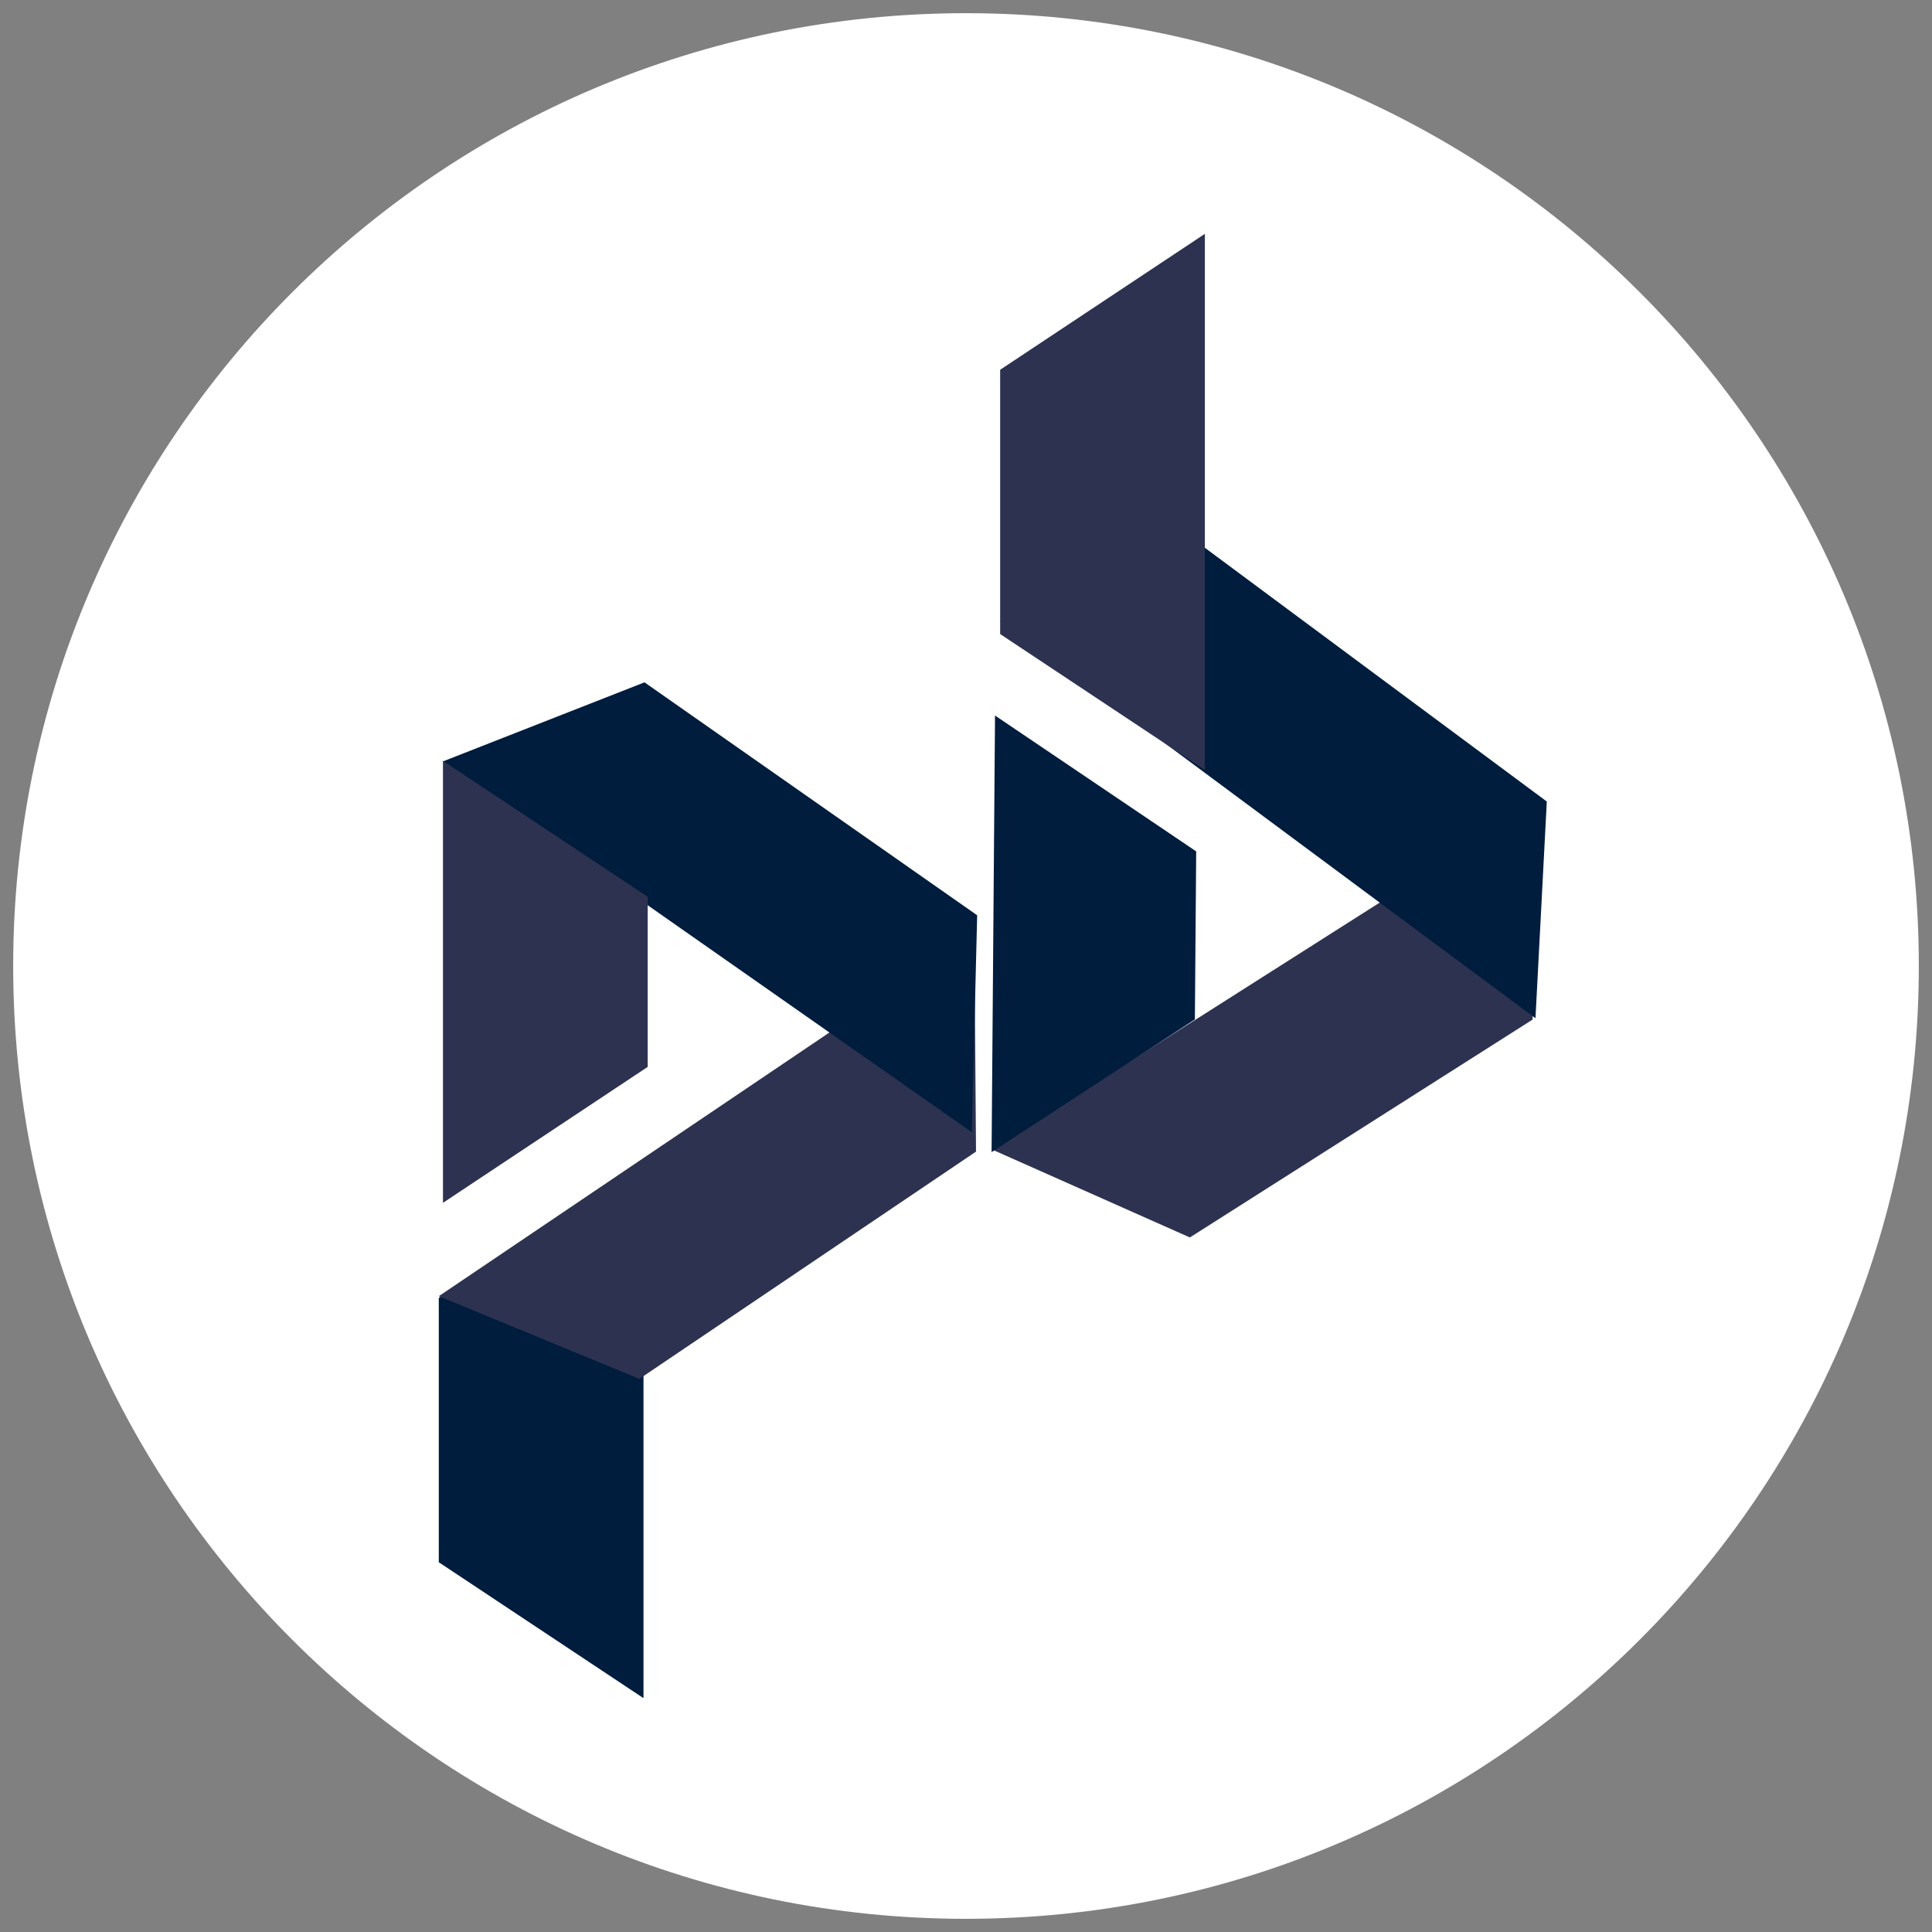 <svg xmlns="http://www.w3.org/2000/svg" xmlns:xlink="http://www.w3.org/1999/xlink" width="500" zoomAndPan="magnify" viewBox="0 0 375 375" height="500" preserveAspectRatio="xMidYMid meet" version="1.2"><rect x="0" y="0" width="375" height="375" fill="#808080" stroke="none"/><defs><clipPath id="786858b8cf"><path d="M 2.559 2.559 L 372.441 2.559 L 372.441 372.441 L 2.559 372.441 Z M 2.559 2.559 "/></clipPath><clipPath id="7c3d7e14c6"><path d="M 187.5 2.559 C 85.359 2.559 2.559 85.359 2.559 187.5 C 2.559 289.641 85.359 372.441 187.5 372.441 C 289.641 372.441 372.441 289.641 372.441 187.5 C 372.441 85.359 289.641 2.559 187.5 2.559 Z M 187.5 2.559 "/></clipPath><clipPath id="4984c0a1b0"><path d="M 85.168 225.551 L 124.902 225.551 L 124.902 329.695 L 85.168 329.695 Z M 85.168 225.551 "/></clipPath><clipPath id="c16f0c9ed4"><path d="M 85.168 251.934 L 85.168 303.23 L 124.902 329.613 L 124.902 225.551 Z M 85.168 251.934 "/></clipPath><clipPath id="9da23c0841"><path d="M 85 181 L 190 181 L 190 268 L 85 268 Z M 85 181 "/></clipPath><clipPath id="adebb45e30"><path d="M 85.172 251.59 L 189.219 181.348 L 208.852 210.426 L 104.801 280.668 Z M 85.172 251.59 "/></clipPath><clipPath id="ddfd87676c"><path d="M 124.109 267.633 L 189.445 223.527 L 189.121 181.414 L 85.172 251.59 Z M 124.109 267.633 "/></clipPath><clipPath id="72e534cd51"><path d="M 85 132 L 190 132 L 190 220 L 85 220 Z M 85 132 "/></clipPath><clipPath id="041c0017d5"><path d="M 188.629 219.758 L 85.793 147.754 L 105.918 119.012 L 208.754 191.02 Z M 188.629 219.758 "/></clipPath><clipPath id="885f33d256"><path d="M 189.668 177.656 L 125.098 132.441 L 85.891 147.82 L 188.629 219.758 Z M 189.668 177.656 "/></clipPath><clipPath id="5a22ab5751"><path d="M 85.98 147.637 L 125.715 147.637 L 125.715 233.469 L 85.98 233.469 Z M 85.98 147.637 "/></clipPath><clipPath id="b434f31ddf"><path d="M 125.715 207.086 L 125.715 174.07 L 85.98 147.688 L 85.98 233.469 Z M 125.715 207.086 "/></clipPath><clipPath id="73872d0731"><path d="M 192 155 L 299 155 L 299 241 L 192 241 Z M 192 155 "/></clipPath><clipPath id="9bb8b0bbd4"><path d="M 192.469 223.082 L 298.414 155.73 L 317.234 185.34 L 211.293 252.688 Z M 192.469 223.082 "/></clipPath><clipPath id="84f4f9ea4f"><path d="M 230.953 240.191 L 297.477 197.898 L 298.312 155.793 L 192.469 223.082 Z M 230.953 240.191 "/></clipPath><clipPath id="abe8a36be8"><path d="M 194 106 L 301 106 L 301 198 L 194 198 Z M 194 106 "/></clipPath><clipPath id="94943ffd9e"><path d="M 298.035 197.633 L 194.027 120.453 L 214.938 92.277 L 318.941 169.457 Z M 298.035 197.633 "/></clipPath><clipPath id="e7aa4fcba0"><path d="M 300.234 155.574 L 233.738 106.23 L 194.125 120.523 L 298.035 197.633 Z M 300.234 155.574 "/></clipPath><clipPath id="6d35d8afda"><path d="M 194.129 45.391 L 233.863 45.391 L 233.863 149.535 L 194.129 149.535 Z M 194.129 45.391 "/></clipPath><clipPath id="e853eff2fe"><path d="M 194.129 71.773 L 194.129 123.07 L 233.863 149.453 L 233.863 45.391 Z M 194.129 71.773 "/></clipPath><clipPath id="8c8f4e29fa"><path d="M 192 138 L 233 138 L 233 224 L 192 224 Z M 192 138 "/></clipPath><clipPath id="a8d2c75f45"><path d="M 192.465 223.625 L 193.133 138.832 L 232.387 139.141 L 231.719 223.934 Z M 192.465 223.625 "/></clipPath><clipPath id="aa9428c75b"><path d="M 231.926 197.871 L 232.18 165.254 L 193.133 138.883 L 192.465 223.625 Z M 231.926 197.871 "/></clipPath></defs><g id="5d0119bf80"><g clip-rule="nonzero" clip-path="url(#786858b8cf)"><g clip-rule="nonzero" clip-path="url(#7c3d7e14c6)"><path style=" stroke:none;fill-rule:nonzero;fill:#ffffff;fill-opacity:1;" d="M 2.559 2.559 L 372.441 2.559 L 372.441 372.441 L 2.559 372.441 Z M 2.559 2.559 "/></g></g><g clip-rule="nonzero" clip-path="url(#4984c0a1b0)"><g clip-rule="nonzero" clip-path="url(#c16f0c9ed4)"><path style=" stroke:none;fill-rule:nonzero;fill:#001d3d;fill-opacity:1;" d="M 124.902 225.551 L 124.902 329.543 L 85.168 329.543 L 85.168 225.551 Z M 124.902 225.551 "/></g></g><g clip-rule="nonzero" clip-path="url(#9da23c0841)"><g clip-rule="nonzero" clip-path="url(#adebb45e30)"><g clip-rule="nonzero" clip-path="url(#ddfd87676c)"><path style=" stroke:none;fill-rule:nonzero;fill:#2d3250;fill-opacity:1;" d="M 85.172 251.59 L 189.105 181.426 L 208.738 210.504 L 104.801 280.668 Z M 85.172 251.59 "/></g></g></g><g clip-rule="nonzero" clip-path="url(#72e534cd51)"><g clip-rule="nonzero" clip-path="url(#041c0017d5)"><g clip-rule="nonzero" clip-path="url(#885f33d256)"><path style=" stroke:none;fill-rule:nonzero;fill:#001d3d;fill-opacity:1;" d="M 188.629 219.758 L 85.906 147.832 L 106.031 119.09 L 208.754 191.02 Z M 188.629 219.758 "/></g></g></g><g clip-rule="nonzero" clip-path="url(#5a22ab5751)"><g clip-rule="nonzero" clip-path="url(#b434f31ddf)"><path style=" stroke:none;fill-rule:nonzero;fill:#2d3250;fill-opacity:1;" d="M 85.98 233.469 L 85.98 147.637 L 125.715 147.637 L 125.715 233.469 Z M 85.98 233.469 "/></g></g><g clip-rule="nonzero" clip-path="url(#73872d0731)"><g clip-rule="nonzero" clip-path="url(#9bb8b0bbd4)"><g clip-rule="nonzero" clip-path="url(#84f4f9ea4f)"><path style=" stroke:none;fill-rule:nonzero;fill:#2d3250;fill-opacity:1;" d="M 192.469 223.082 L 298.297 155.805 L 317.121 185.414 L 211.293 252.688 Z M 192.469 223.082 "/></g></g></g><g clip-rule="nonzero" clip-path="url(#abe8a36be8)"><g clip-rule="nonzero" clip-path="url(#94943ffd9e)"><g clip-rule="nonzero" clip-path="url(#e7aa4fcba0)"><path style=" stroke:none;fill-rule:nonzero;fill:#001d3d;fill-opacity:1;" d="M 298.035 197.633 L 194.137 120.535 L 215.047 92.359 L 318.941 169.457 Z M 298.035 197.633 "/></g></g></g><g clip-rule="nonzero" clip-path="url(#6d35d8afda)"><g clip-rule="nonzero" clip-path="url(#e853eff2fe)"><path style=" stroke:none;fill-rule:nonzero;fill:#2d3250;fill-opacity:1;" d="M 233.863 45.391 L 233.863 149.383 L 194.129 149.383 L 194.129 45.391 Z M 233.863 45.391 "/></g></g><g clip-rule="nonzero" clip-path="url(#8c8f4e29fa)"><g clip-rule="nonzero" clip-path="url(#a8d2c75f45)"><g clip-rule="nonzero" clip-path="url(#aa9428c75b)"><path style=" stroke:none;fill-rule:nonzero;fill:#001d3d;fill-opacity:1;" d="M 192.465 223.625 L 193.133 138.832 L 232.387 139.141 L 231.719 223.934 Z M 192.465 223.625 "/></g></g></g></g></svg>
